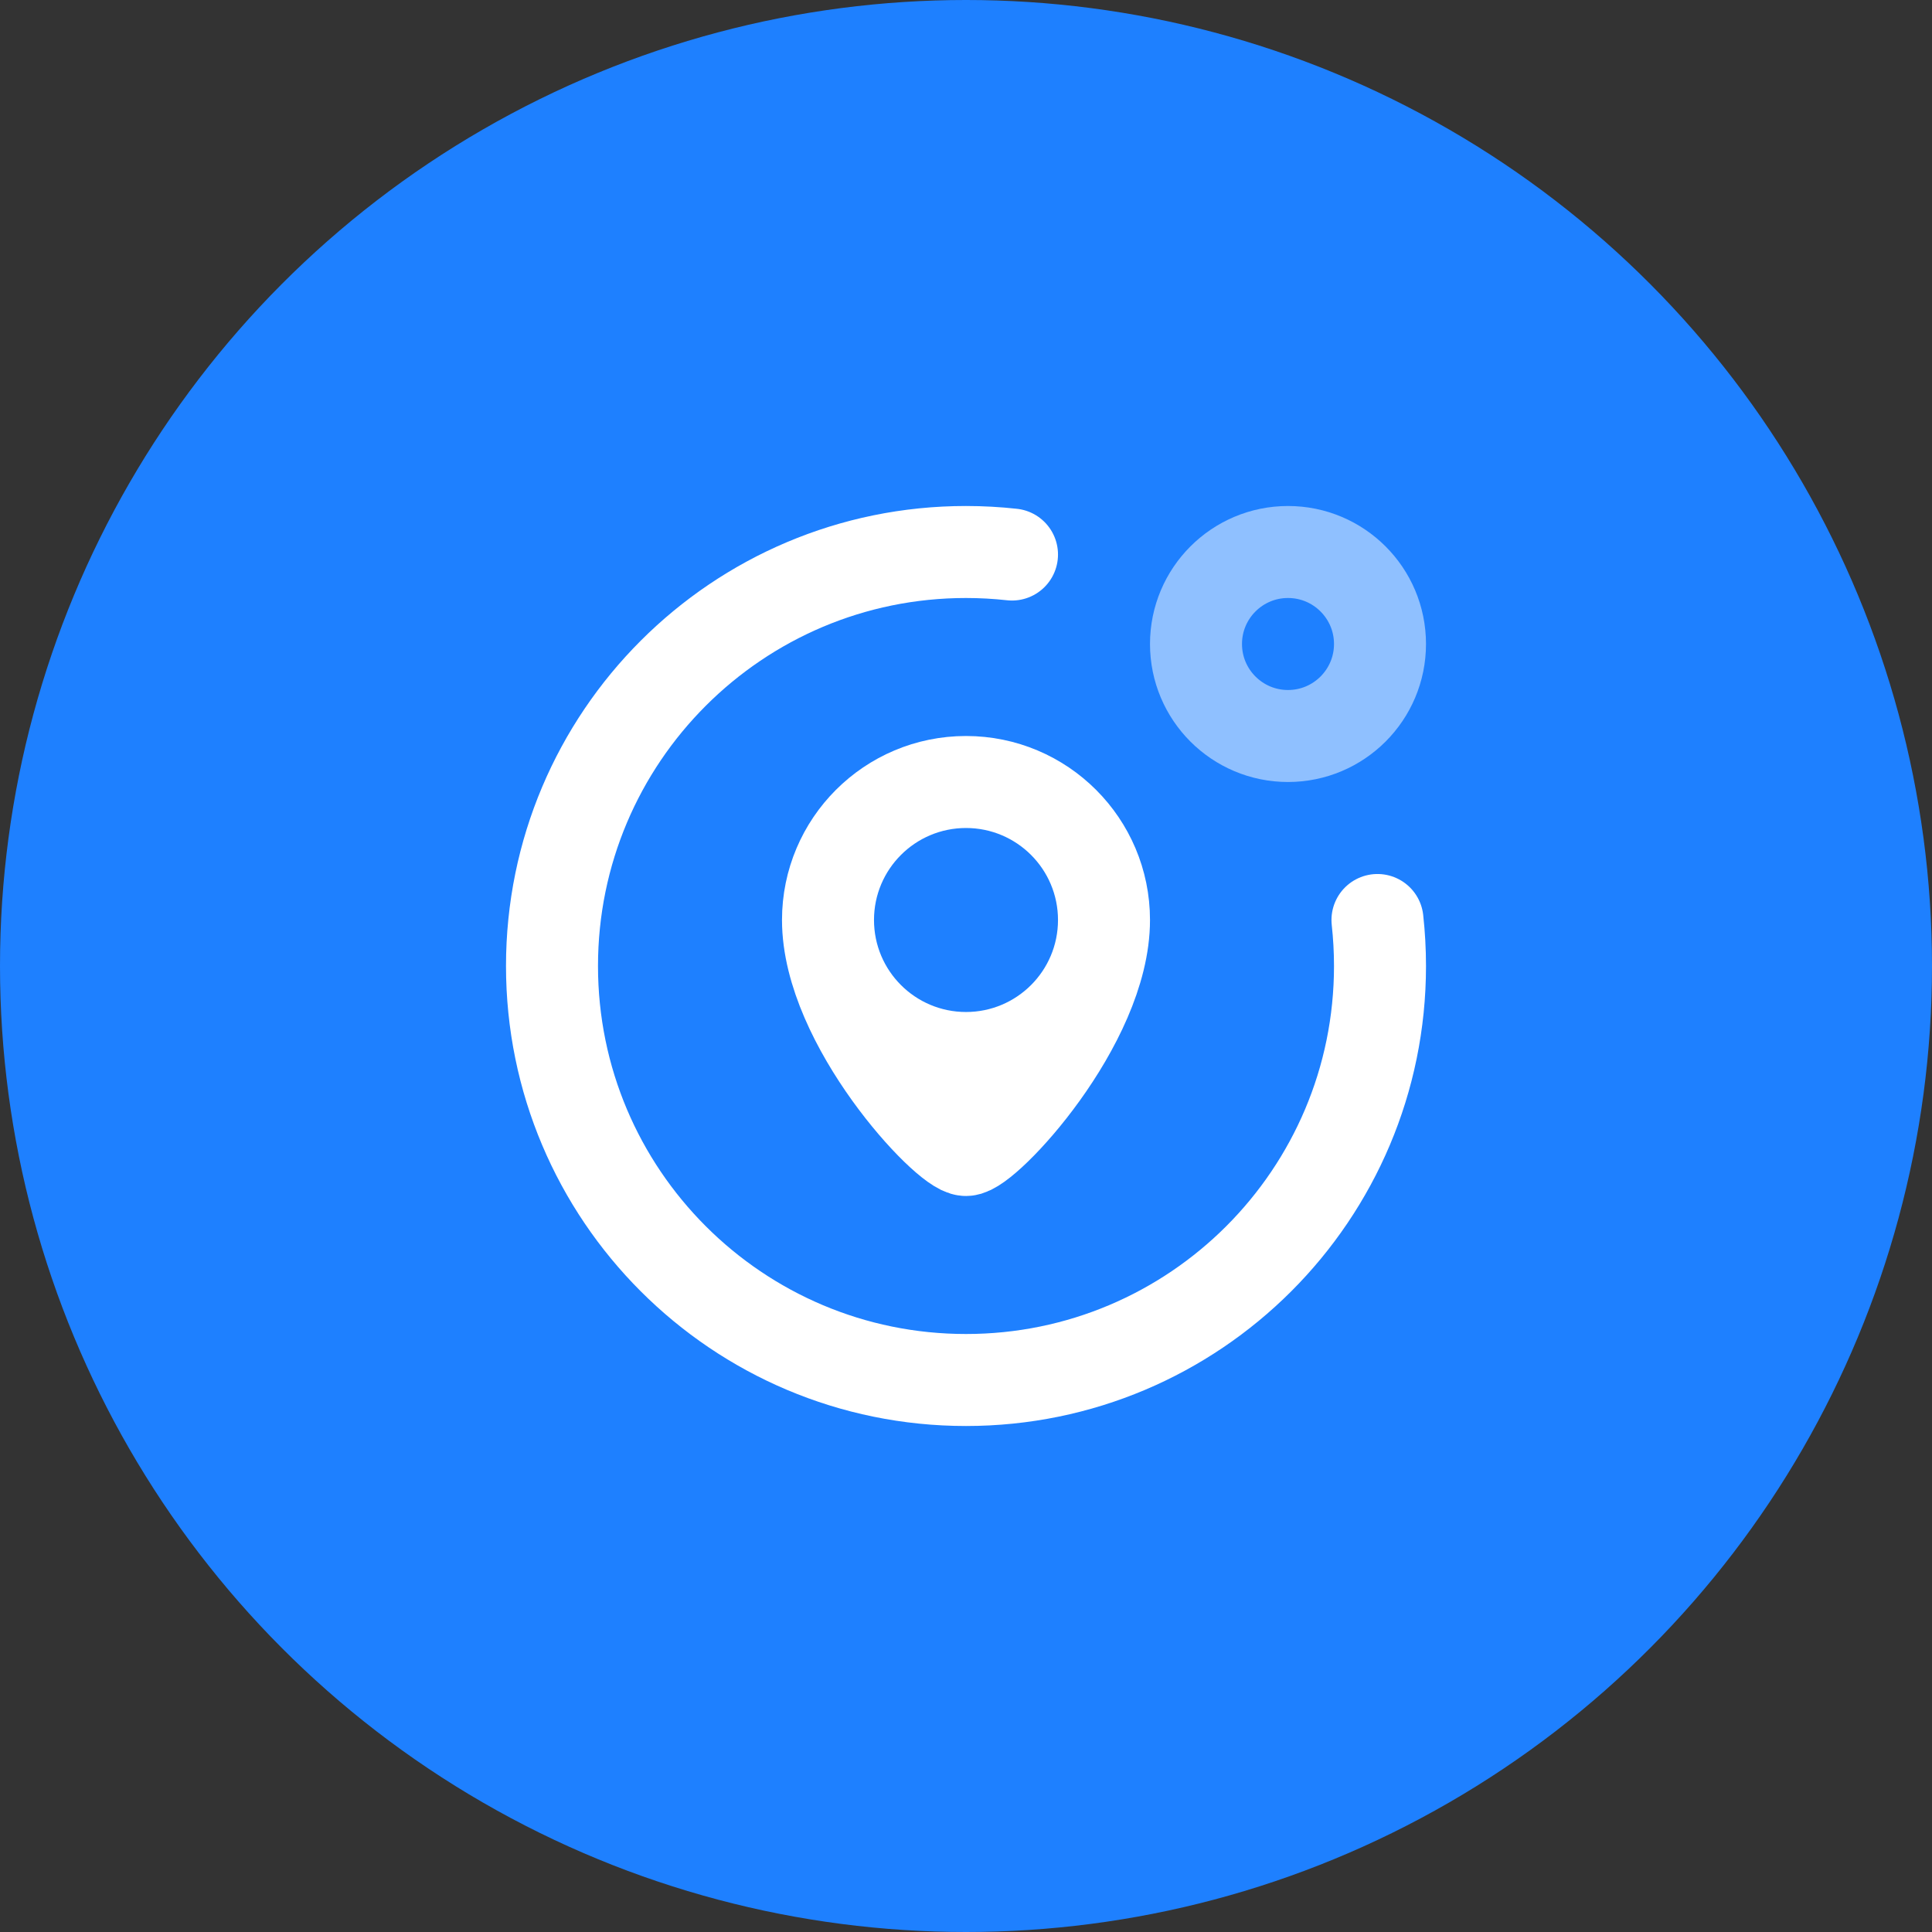 <svg width="56" height="56" viewBox="0 0 42 42" fill="none" xmlns="http://www.w3.org/2000/svg">
  <rect x="0" y="0" width="42" height="42" fill="#333333" stroke="none"/>
  <circle cx="21" cy="21" r="21" fill="#1E80FF" />
  <path
    d="M29.945 20C29.981 20.328 30 20.662 30 21C30 25.971 25.971 30 21 30C16.029 30 12 25.971 12 21C12 16.029 16.029 12 21 12C21.338 12 21.672 12.019 22 12.055"
    stroke="white" stroke-width="2" stroke-linecap="round" stroke-linejoin="round" />
  <path
    d="M24 20C24 22.25 21.429 25 21 25C20.571 25 18 22.25 18 20C18 18.343 19.343 17 21 17C22.657 17 24 18.343 24 20Z"
    fill="white" stroke="white" stroke-width="2" />
  <circle opacity="0.5" cx="28" cy="14" r="2" stroke="white" stroke-width="2" />
  <circle cx="21" cy="20" r="2" fill="#1E80FF" />
</svg>